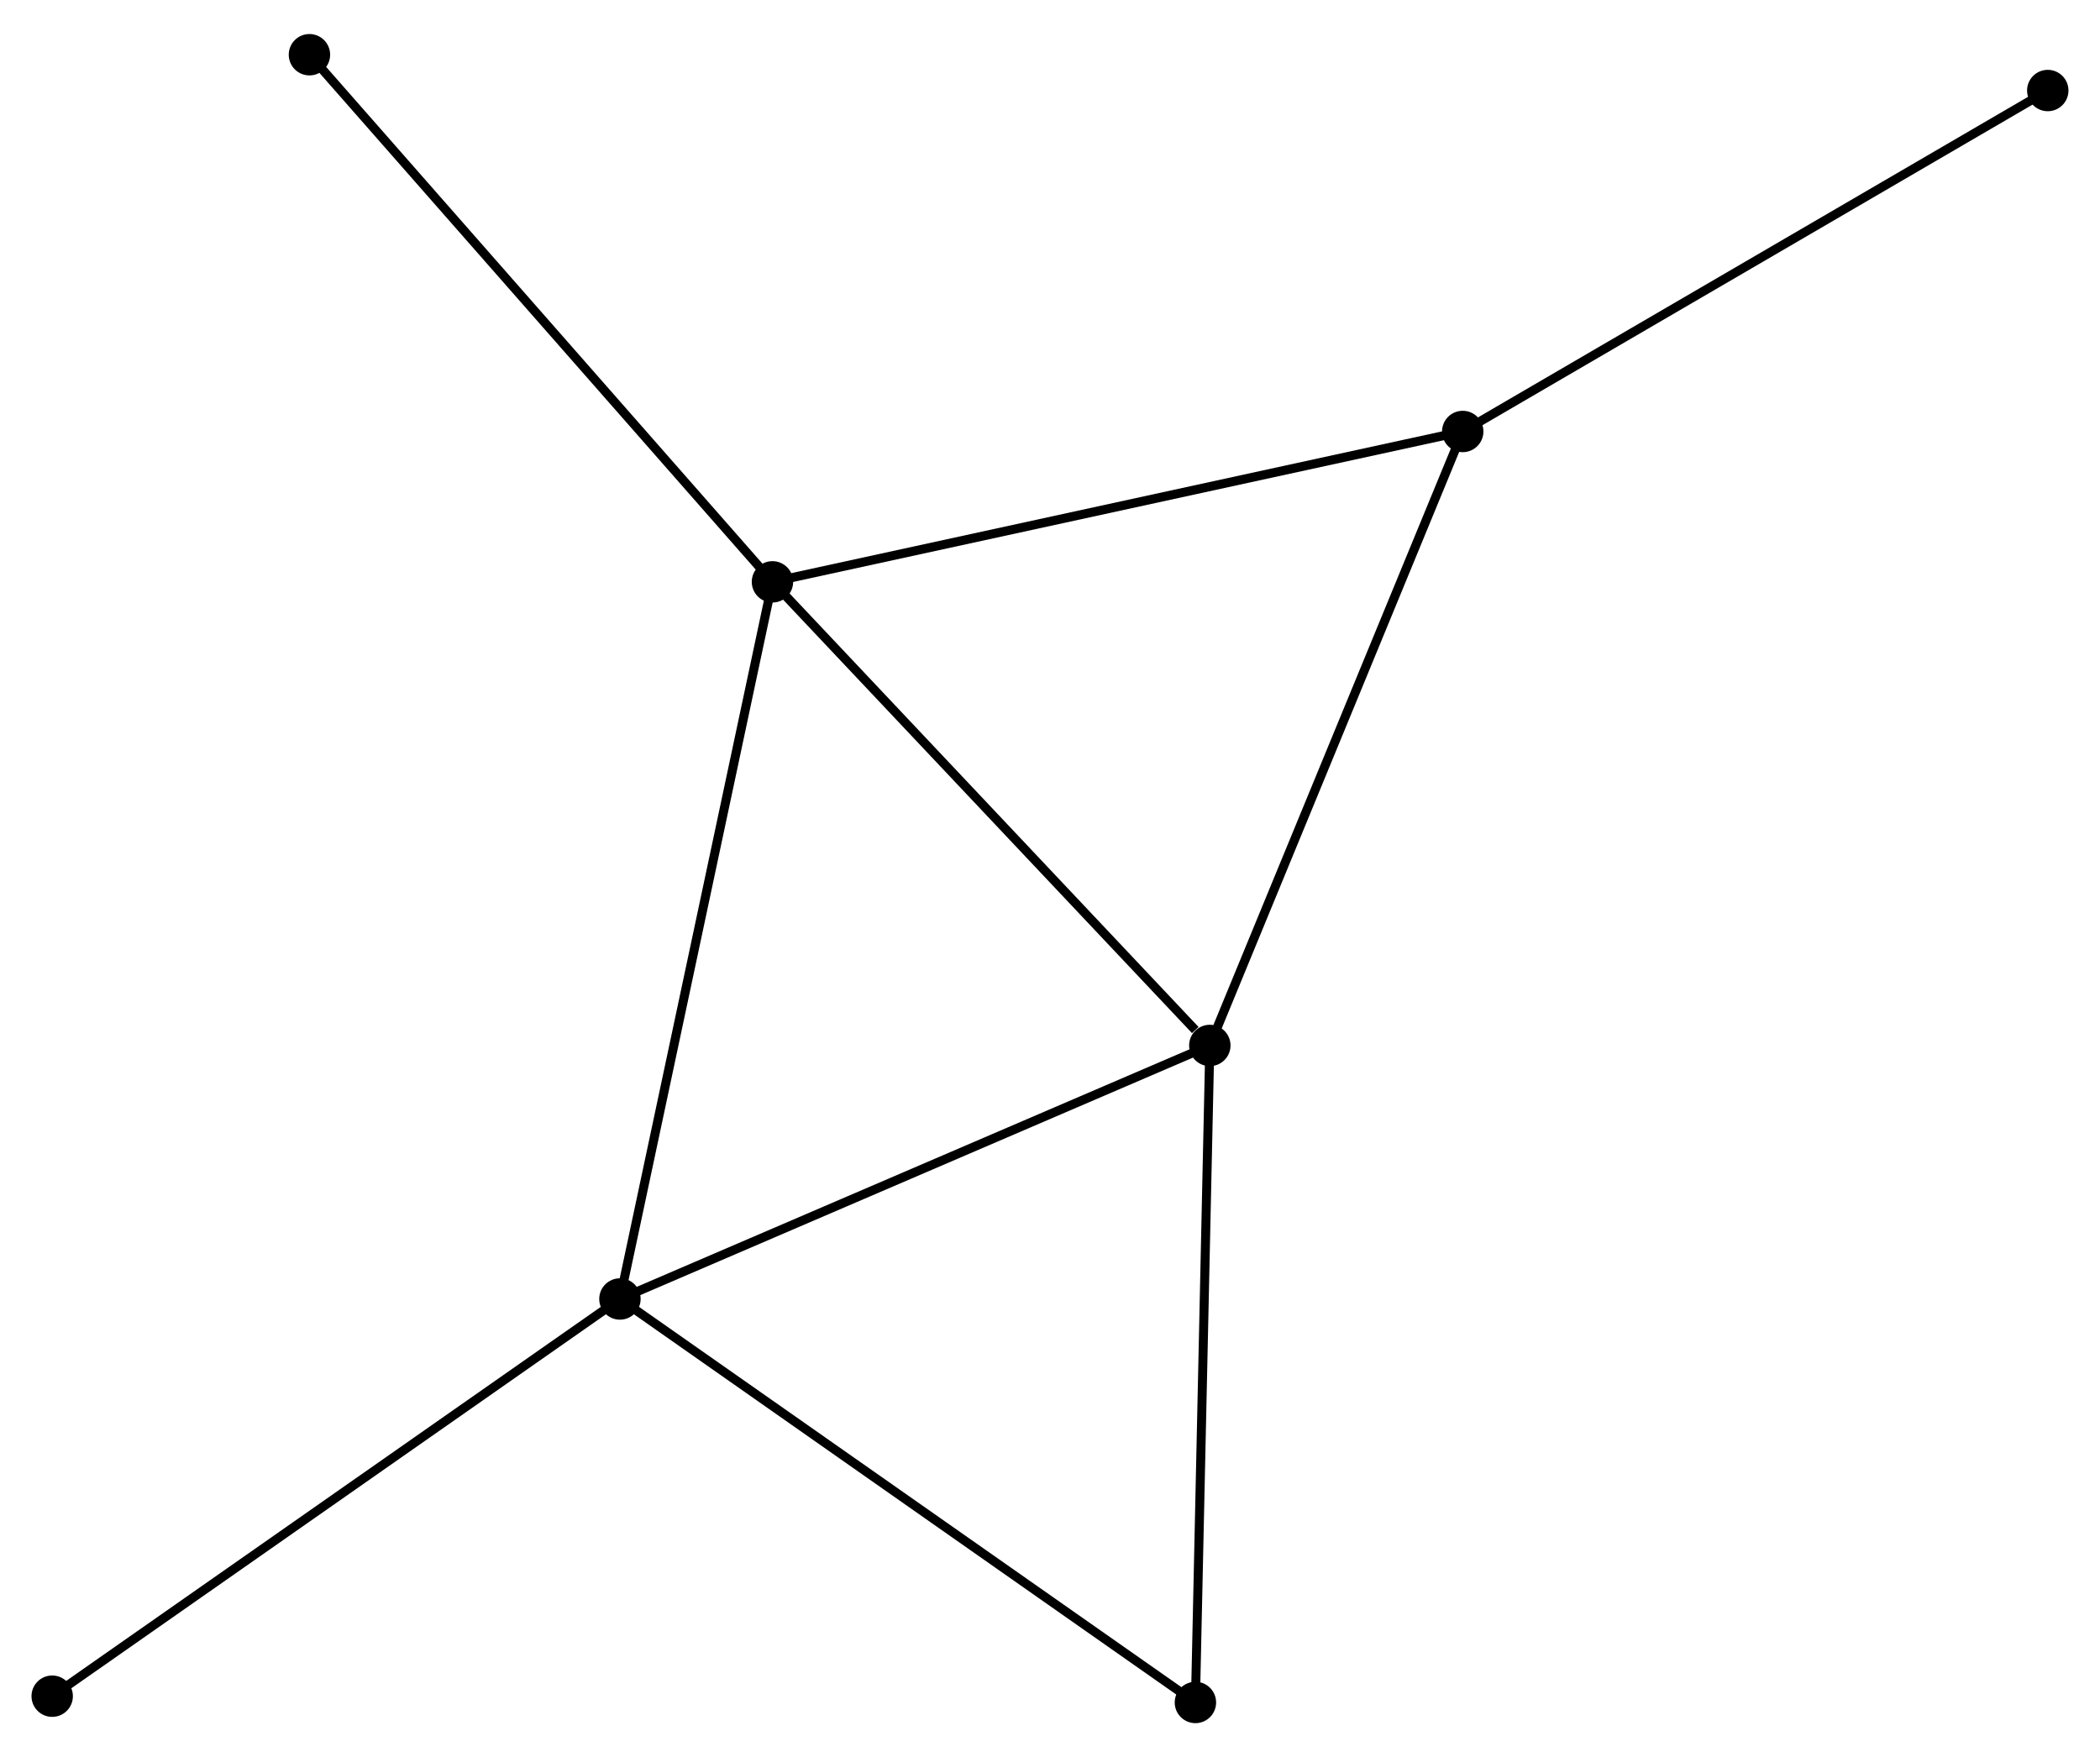 <?xml version="1.0" encoding="UTF-8" standalone="no"?>
<!DOCTYPE svg PUBLIC "-//W3C//DTD SVG 1.1//EN"
 "http://www.w3.org/Graphics/SVG/1.1/DTD/svg11.dtd">
<!-- Generated by graphviz version 2.36.0 (20140111.2315)
 -->
<!-- Title: %3 Pages: 1 -->
<svg width="233pt" height="195pt"
 viewBox="0.00 0.00 233.35 194.73" xmlns="http://www.w3.org/2000/svg" xmlns:xlink="http://www.w3.org/1999/xlink">
<g id="graph0" class="graph" transform="scale(1 1) rotate(0) translate(4 190.725)">
<title>%3</title>
<!-- 0 -->
<g id="node1" class="node"><title>0</title>
<ellipse fill="black" stroke="black" cx="130.434" cy="-74.818" rx="1.8" ry="1.8"/>
</g>
<!-- 1 -->
<g id="node2" class="node"><title>1</title>
<ellipse fill="black" stroke="black" cx="81.835" cy="-126.342" rx="1.8" ry="1.8"/>
</g>
<!-- 0&#45;&#45;1 -->
<g id="edge1" class="edge"><title>0&#45;&#45;1</title>
<path fill="none" stroke="black" d="M128.817,-76.532C121.307,-84.494 89.908,-117.783 83.129,-124.97"/>
</g>
<!-- 2 -->
<g id="node3" class="node"><title>2</title>
<ellipse fill="black" stroke="black" cx="64.886" cy="-46.642" rx="1.8" ry="1.8"/>
</g>
<!-- 0&#45;&#45;2 -->
<g id="edge2" class="edge"><title>0&#45;&#45;2</title>
<path fill="none" stroke="black" d="M128.543,-74.005C118.971,-69.89 75.956,-51.4 66.66,-47.405"/>
</g>
<!-- 3 -->
<g id="node4" class="node"><title>3</title>
<ellipse fill="black" stroke="black" cx="158.537" cy="-143.053" rx="1.8" ry="1.8"/>
</g>
<!-- 0&#45;&#45;3 -->
<g id="edge3" class="edge"><title>0&#45;&#45;3</title>
<path fill="none" stroke="black" d="M131.129,-76.504C134.983,-85.863 153.713,-131.339 157.764,-141.175"/>
</g>
<!-- 4 -->
<g id="node5" class="node"><title>4</title>
<ellipse fill="black" stroke="black" cx="128.833" cy="-1.8" rx="1.8" ry="1.8"/>
</g>
<!-- 0&#45;&#45;4 -->
<g id="edge4" class="edge"><title>0&#45;&#45;4</title>
<path fill="none" stroke="black" d="M130.394,-73.013C130.175,-62.998 129.108,-14.335 128.877,-3.81"/>
</g>
<!-- 1&#45;&#45;2 -->
<g id="edge5" class="edge"><title>1&#45;&#45;2</title>
<path fill="none" stroke="black" d="M81.416,-124.372C79.072,-113.345 67.597,-59.389 65.29,-48.543"/>
</g>
<!-- 1&#45;&#45;3 -->
<g id="edge6" class="edge"><title>1&#45;&#45;3</title>
<path fill="none" stroke="black" d="M83.731,-126.755C94.343,-129.067 146.269,-140.38 156.707,-142.654"/>
</g>
<!-- 6 -->
<g id="node6" class="node"><title>6</title>
<ellipse fill="black" stroke="black" cx="30.385" cy="-184.925" rx="1.8" ry="1.8"/>
</g>
<!-- 1&#45;&#45;6 -->
<g id="edge7" class="edge"><title>1&#45;&#45;6</title>
<path fill="none" stroke="black" d="M80.564,-127.79C73.507,-135.824 39.218,-174.868 31.802,-183.312"/>
</g>
<!-- 2&#45;&#45;4 -->
<g id="edge8" class="edge"><title>2&#45;&#45;4</title>
<path fill="none" stroke="black" d="M66.467,-45.534C75.237,-39.384 117.855,-9.498 127.073,-3.034"/>
</g>
<!-- 7 -->
<g id="node7" class="node"><title>7</title>
<ellipse fill="black" stroke="black" cx="1.8" cy="-2.498" rx="1.8" ry="1.8"/>
</g>
<!-- 2&#45;&#45;7 -->
<g id="edge9" class="edge"><title>2&#45;&#45;7</title>
<path fill="none" stroke="black" d="M63.326,-45.551C54.674,-39.497 12.63,-10.077 3.537,-3.714"/>
</g>
<!-- 5 -->
<g id="node8" class="node"><title>5</title>
<ellipse fill="black" stroke="black" cx="223.546" cy="-180.945" rx="1.8" ry="1.8"/>
</g>
<!-- 3&#45;&#45;5 -->
<g id="edge10" class="edge"><title>3&#45;&#45;5</title>
<path fill="none" stroke="black" d="M160.144,-143.989C169.06,-149.186 212.386,-174.44 221.757,-179.902"/>
</g>
</g>
</svg>
